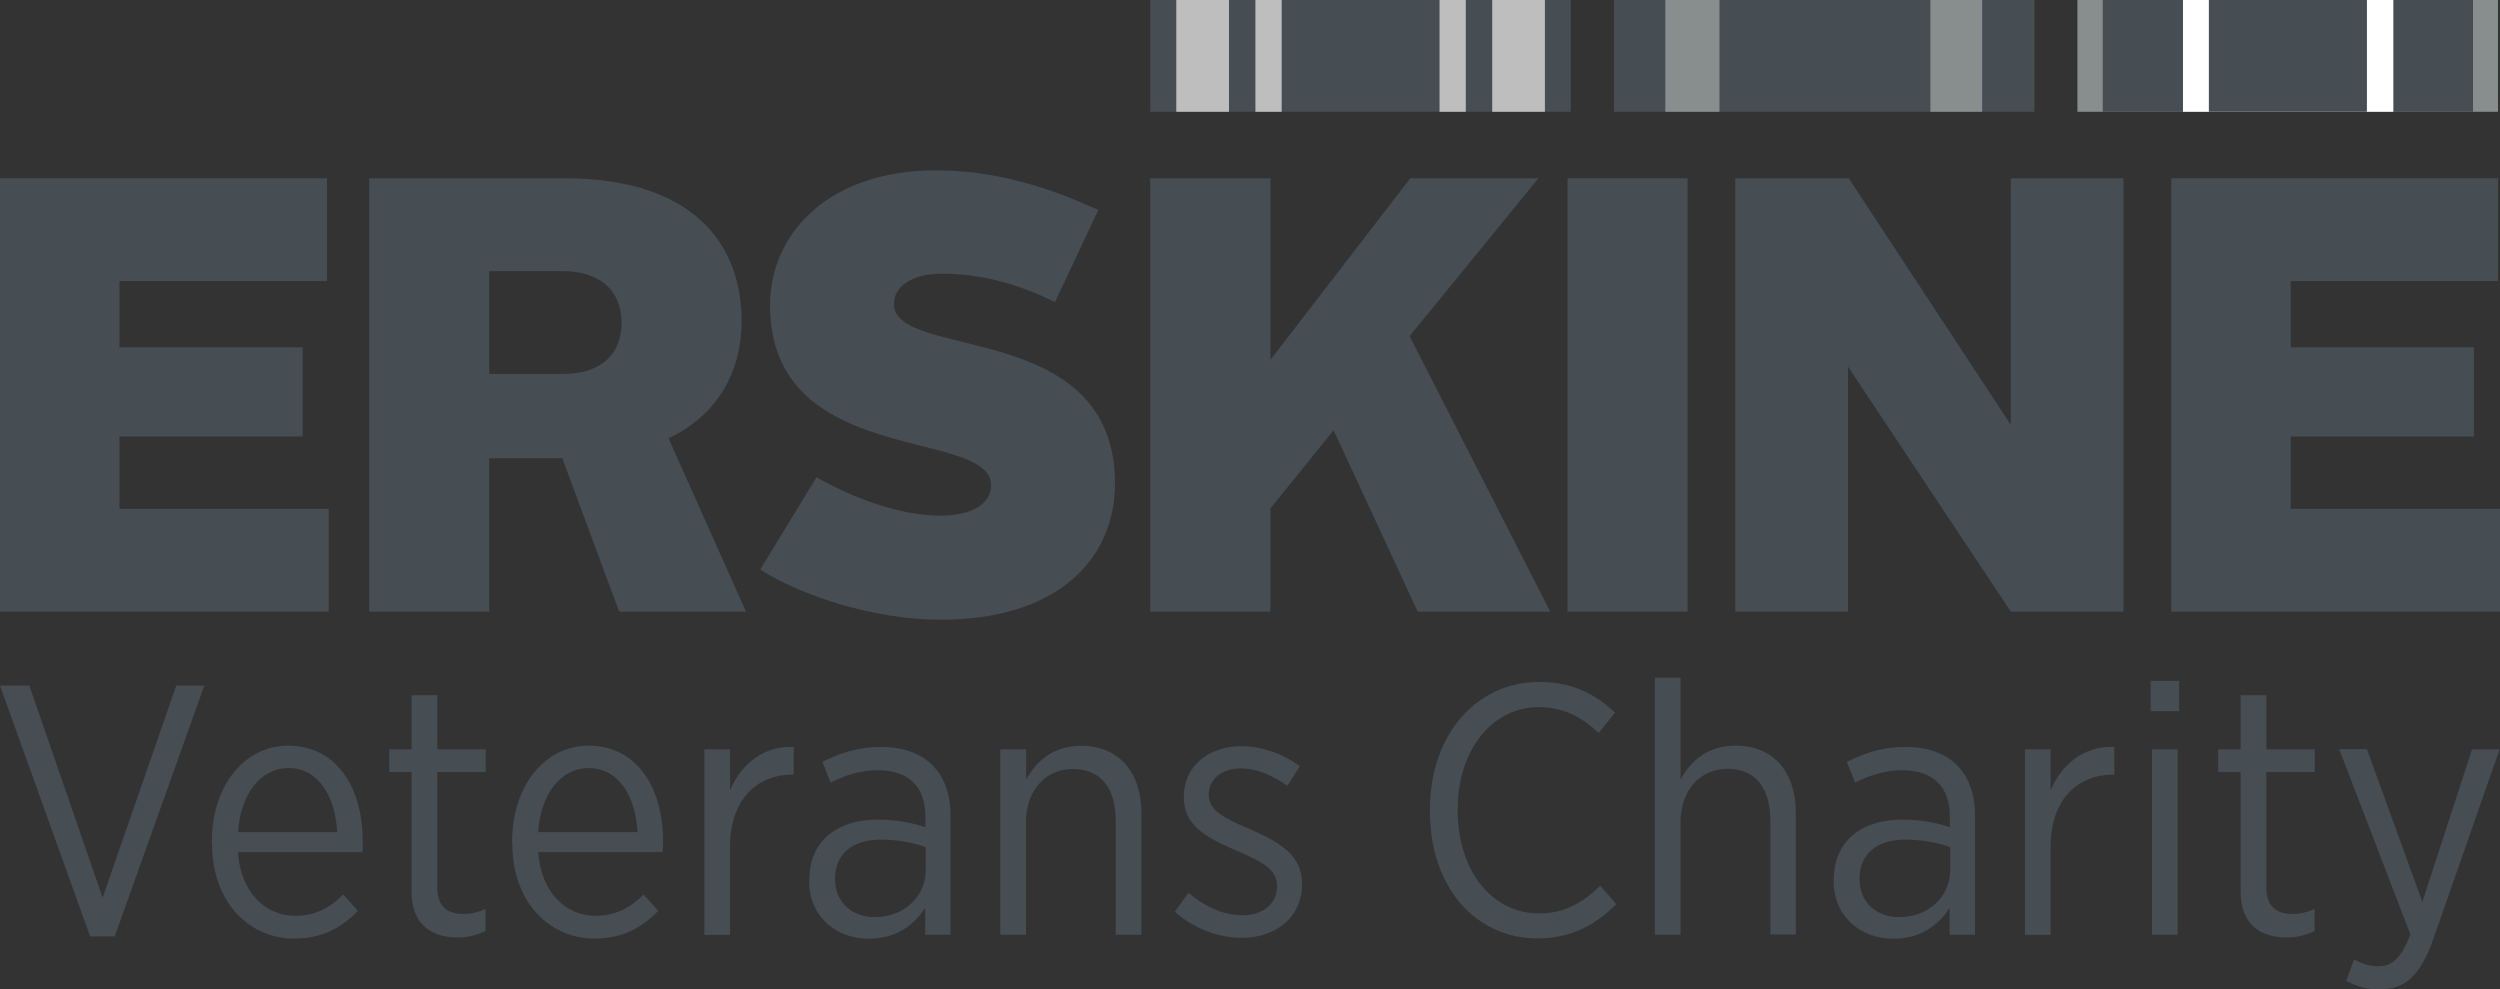 <?xml version="1.0" encoding="UTF-8"?>
<svg id="Layer_1" data-name="Layer 1" xmlns="http://www.w3.org/2000/svg" xmlns:xlink="http://www.w3.org/1999/xlink" viewBox="0 0 136.19 53.9">
  <rect x="0" y="0" width="136.19" height="53.9" fill="#333333" stroke="none"/>
  <defs>
    <style>
      .cls-1 {
        fill: none;
      }

      .cls-2 {
        fill: #464d53;
      }

      .cls-3 {
        clip-path: url(#clippath-1);
      }

      .cls-4 {
        clip-path: url(#clippath-2);
      }

      .cls-5 {
        fill: #888d8d;
      }

      .cls-6 {
        fill: #fff;
      }

      .cls-7 {
        clip-path: url(#clippath);
      }

      .cls-8 {
        fill: #bfbebe;
      }
    </style>
    <clipPath id="clippath">
      <rect class="cls-1" width="136.18" height="53.9"/>
    </clipPath>
    <clipPath id="clippath-1">
      <rect class="cls-1" width="136.18" height="53.9"/>
    </clipPath>
    <clipPath id="clippath-2">
      <rect class="cls-1" width="136.18" height="53.9"/>
    </clipPath>
  </defs>
  <rect class="cls-2" x="87.92" width="22.91" height="6.09"/>
  <rect class="cls-5" x="90.72" width="2.95" height="6.09"/>
  <rect class="cls-5" x="105.16" width="2.82" height="6.09"/>
  <rect class="cls-5" x="113.17" width="22.91" height="6.09"/>
  <rect class="cls-2" x="114.55" width="20.17" height="6.09"/>
  <rect class="cls-6" x="118.92" width="11.46" height="6.09"/>
  <rect class="cls-2" x="120.33" width="8.61" height="6.09"/>
  <rect class="cls-2" x="62.66" width="22.91" height="6.09"/>
  <rect class="cls-8" x="68.39" width="1.43" height="6.09"/>
  <rect class="cls-8" x="64.08" width="2.87" height="6.09"/>
  <rect class="cls-8" x="78.42" width="1.43" height="6.09"/>
  <rect class="cls-8" x="81.29" width="2.87" height="6.09"/>
  <polygon class="cls-2" points="0 9.71 0 33.32 17.91 33.32 17.91 27.72 6.51 27.72 6.51 23.78 16.49 23.78 16.49 18.92 6.51 18.92 6.51 15.31 17.81 15.31 17.81 9.71 0 9.71"/>
  <g class="cls-7">
    <path class="cls-2" d="M30.66,20.37c1.99,0,3.2-.98,3.2-2.8s-1.28-2.8-3.2-2.8h-4.01v5.6h4.01ZM20.1,9.71h10.62c7.25,0,9.68,3.78,9.68,7.76,0,2.7-1.22,5.09-3.98,6.41l4.22,9.44h-6.91l-3.1-8.36h-3.98v8.36h-6.54V9.71Z"/>
    <path class="cls-2" d="M44.48,26c2.12,1.21,4.65,2.09,6.74,2.09,1.72,0,2.77-.64,2.77-1.65,0-3.17-12.04-.91-12.04-9.81,0-4.01,3.31-7.35,9.01-7.35,3.03,0,5.87.78,8.87,2.16l-2.36,5.02c-2.29-1.15-4.35-1.55-6.17-1.55-1.65,0-2.6.71-2.6,1.65,0,3.1,12.04.78,12.04,9.78,0,4.15-3.17,7.42-9.48,7.42-3.61,0-7.56-1.28-9.85-2.73l3.07-5.03Z"/>
  </g>
  <polygon class="cls-2" points="62.66 9.71 69.21 9.71 69.21 19.6 76.83 9.71 83.81 9.71 76.79 18.31 84.45 33.32 77.23 33.32 72.65 23.44 69.21 27.69 69.21 33.32 62.66 33.32 62.66 9.71"/>
  <rect class="cls-2" x="85.39" y="9.71" width="6.54" height="23.61"/>
  <polygon class="cls-2" points="94.53 9.71 100.71 9.71 109.54 23.14 109.54 9.71 115.68 9.71 115.68 33.32 109.54 33.32 100.67 19.97 100.67 33.32 94.53 33.32 94.53 9.71"/>
  <polygon class="cls-2" points="118.28 9.71 118.28 33.32 136.19 33.32 136.19 27.72 124.79 27.72 124.79 23.78 134.77 23.78 134.77 18.92 124.79 18.92 124.79 15.31 136.08 15.31 136.08 9.71 118.28 9.71"/>
  <polygon class="cls-2" points="9.6 37.35 5.59 48.9 1.6 37.35 0 37.35 4.91 51.01 6.25 51.01 11.13 37.35 9.6 37.35"/>
  <g class="cls-3">
    <path class="cls-2" d="M18.37,45.33c-.1-1.92-1.01-3.49-2.65-3.49-1.49,0-2.62,1.38-2.75,3.49h5.41ZM11.54,45.95v-.1c0-3.08,1.8-5.23,4.17-5.23,2.54,0,4.05,2.17,4.05,5.22,0,.13,0,.41-.02.58h-6.78c.15,2.23,1.53,3.47,3.12,3.47,1.11,0,1.92-.46,2.62-1.16l.8.89c-.91.93-1.96,1.51-3.47,1.51-2.46,0-4.48-1.98-4.48-5.18"/>
    <path class="cls-2" d="M22.42,48.57v-6.51h-1.22v-1.24h1.22v-2.95h1.4v2.95h2.64v1.24h-2.64v6.28c0,1.07.58,1.45,1.45,1.45.39,0,.78-.1,1.18-.27v1.2c-.45.21-.93.35-1.51.35-1.43,0-2.52-.7-2.52-2.5"/>
    <path class="cls-2" d="M34.73,45.33c-.1-1.92-1.01-3.49-2.66-3.49-1.49,0-2.62,1.38-2.75,3.49h5.41ZM27.9,45.95v-.1c0-3.08,1.8-5.23,4.17-5.23,2.54,0,4.05,2.17,4.05,5.22,0,.13,0,.41-.02.58h-6.78c.16,2.23,1.53,3.47,3.12,3.47,1.1,0,1.92-.46,2.62-1.16l.8.89c-.91.93-1.96,1.51-3.47,1.51-2.46,0-4.48-1.98-4.48-5.18"/>
    <path class="cls-2" d="M38.37,40.82h1.4v2.23c.6-1.41,1.82-2.44,3.47-2.36v1.51h-.08c-1.88,0-3.39,1.32-3.39,3.92v4.81h-1.4v-10.1Z"/>
    <path class="cls-2" d="M50.43,47.41v-1.26c-.64-.23-1.45-.41-2.44-.41-1.61,0-2.5.83-2.5,2.11v.06c0,1.26.95,2.05,2.15,2.05,1.55.02,2.79-1.08,2.79-2.56M44.09,47.99v-.08c0-2.08,1.49-3.26,3.72-3.26,1.07,0,1.84.17,2.6.41v-.6c0-1.63-.95-2.5-2.58-2.5-1.01,0-1.88.31-2.58.68l-.45-1.14c.95-.47,1.94-.81,3.18-.81s2.17.35,2.83,1.01c.62.62.97,1.55.97,2.73v6.49h-1.38v-1.47c-.6.95-1.59,1.69-3.08,1.69-1.69,0-3.24-1.14-3.24-3.14"/>
    <path class="cls-2" d="M54.5,40.82h1.4v1.65c.56-1.01,1.47-1.84,2.98-1.84,2.06,0,3.3,1.41,3.3,3.68v6.61h-1.4v-6.22c0-1.8-.85-2.81-2.33-2.81s-2.56,1.16-2.56,2.89v6.14h-1.4v-10.1Z"/>
    <path class="cls-2" d="M64,49.67l.74-1.03c.95.79,1.94,1.22,2.95,1.22,1.1,0,1.88-.62,1.88-1.57v-.02c0-.89-.83-1.36-2.19-1.92-1.61-.7-2.89-1.34-2.89-2.91v-.04c0-1.65,1.34-2.75,3.14-2.75,1.14,0,2.33.45,3.18,1.09l-.68,1.07c-.78-.56-1.65-.95-2.54-.95-1.07,0-1.74.62-1.74,1.41v.04c0,.85.87,1.28,2.25,1.86,1.67.74,2.83,1.43,2.83,2.97v.04c0,1.8-1.45,2.91-3.28,2.91-1.24,0-2.58-.48-3.64-1.41"/>
    <path class="cls-2" d="M77.9,44.21v-.12c0-4.11,2.56-6.94,5.95-6.94,1.86,0,3.06.68,4.13,1.67l-.89,1.11c-.85-.81-1.88-1.41-3.26-1.41-2.5,0-4.42,2.29-4.42,5.56v.08c0,3.33,1.92,5.6,4.42,5.6,1.4,0,2.38-.58,3.35-1.51l.87,1.01c-1.14,1.12-2.44,1.86-4.3,1.86-3.35,0-5.85-2.77-5.85-6.9"/>
    <path class="cls-2" d="M90.15,36.92h1.4v5.54c.56-1.01,1.47-1.84,2.99-1.84,2.06,0,3.29,1.41,3.29,3.68v6.61h-1.39v-6.22c0-1.8-.85-2.81-2.33-2.81s-2.56,1.16-2.56,2.89v6.15h-1.4v-14Z"/>
    <path class="cls-2" d="M106.24,47.41v-1.26c-.64-.23-1.45-.41-2.44-.41-1.61,0-2.5.83-2.5,2.11v.06c0,1.26.95,2.05,2.15,2.05,1.55.02,2.79-1.08,2.79-2.56M99.9,47.99v-.08c0-2.08,1.49-3.26,3.72-3.26,1.07,0,1.84.17,2.6.41v-.6c0-1.63-.95-2.5-2.58-2.5-1.01,0-1.88.31-2.58.68l-.45-1.14c.95-.47,1.94-.81,3.18-.81s2.17.35,2.83,1.01c.62.62.97,1.55.97,2.73v6.49h-1.38v-1.47c-.6.95-1.59,1.69-3.08,1.69-1.69,0-3.24-1.14-3.24-3.14"/>
    <path class="cls-2" d="M110.31,40.82h1.4v2.23c.6-1.41,1.82-2.44,3.47-2.36v1.51h-.08c-1.88,0-3.39,1.32-3.39,3.92v4.81h-1.4v-10.1Z"/>
  </g>
  <path class="cls-2" d="M117.23,40.82h1.4v10.1h-1.4v-10.1ZM117.16,37.09h1.55v1.65h-1.55v-1.65Z"/>
  <g class="cls-4">
    <path class="cls-2" d="M122.06,48.57v-6.51h-1.22v-1.24h1.22v-2.95h1.4v2.95h2.64v1.24h-2.64v6.28c0,1.07.58,1.45,1.45,1.45.39,0,.78-.1,1.18-.27v1.2c-.45.21-.93.35-1.51.35-1.43,0-2.52-.7-2.52-2.5"/>
    <path class="cls-2" d="M134.68,40.82h1.49l-3.59,10.27c-.72,2.09-1.59,2.81-2.95,2.81-.64,0-1.24-.15-1.82-.47l.43-1.16c.39.21.81.37,1.32.37.76,0,1.24-.43,1.75-1.73l-3.88-10.1h1.51l3.02,8.32,2.71-8.32Z"/>
  </g>
</svg>